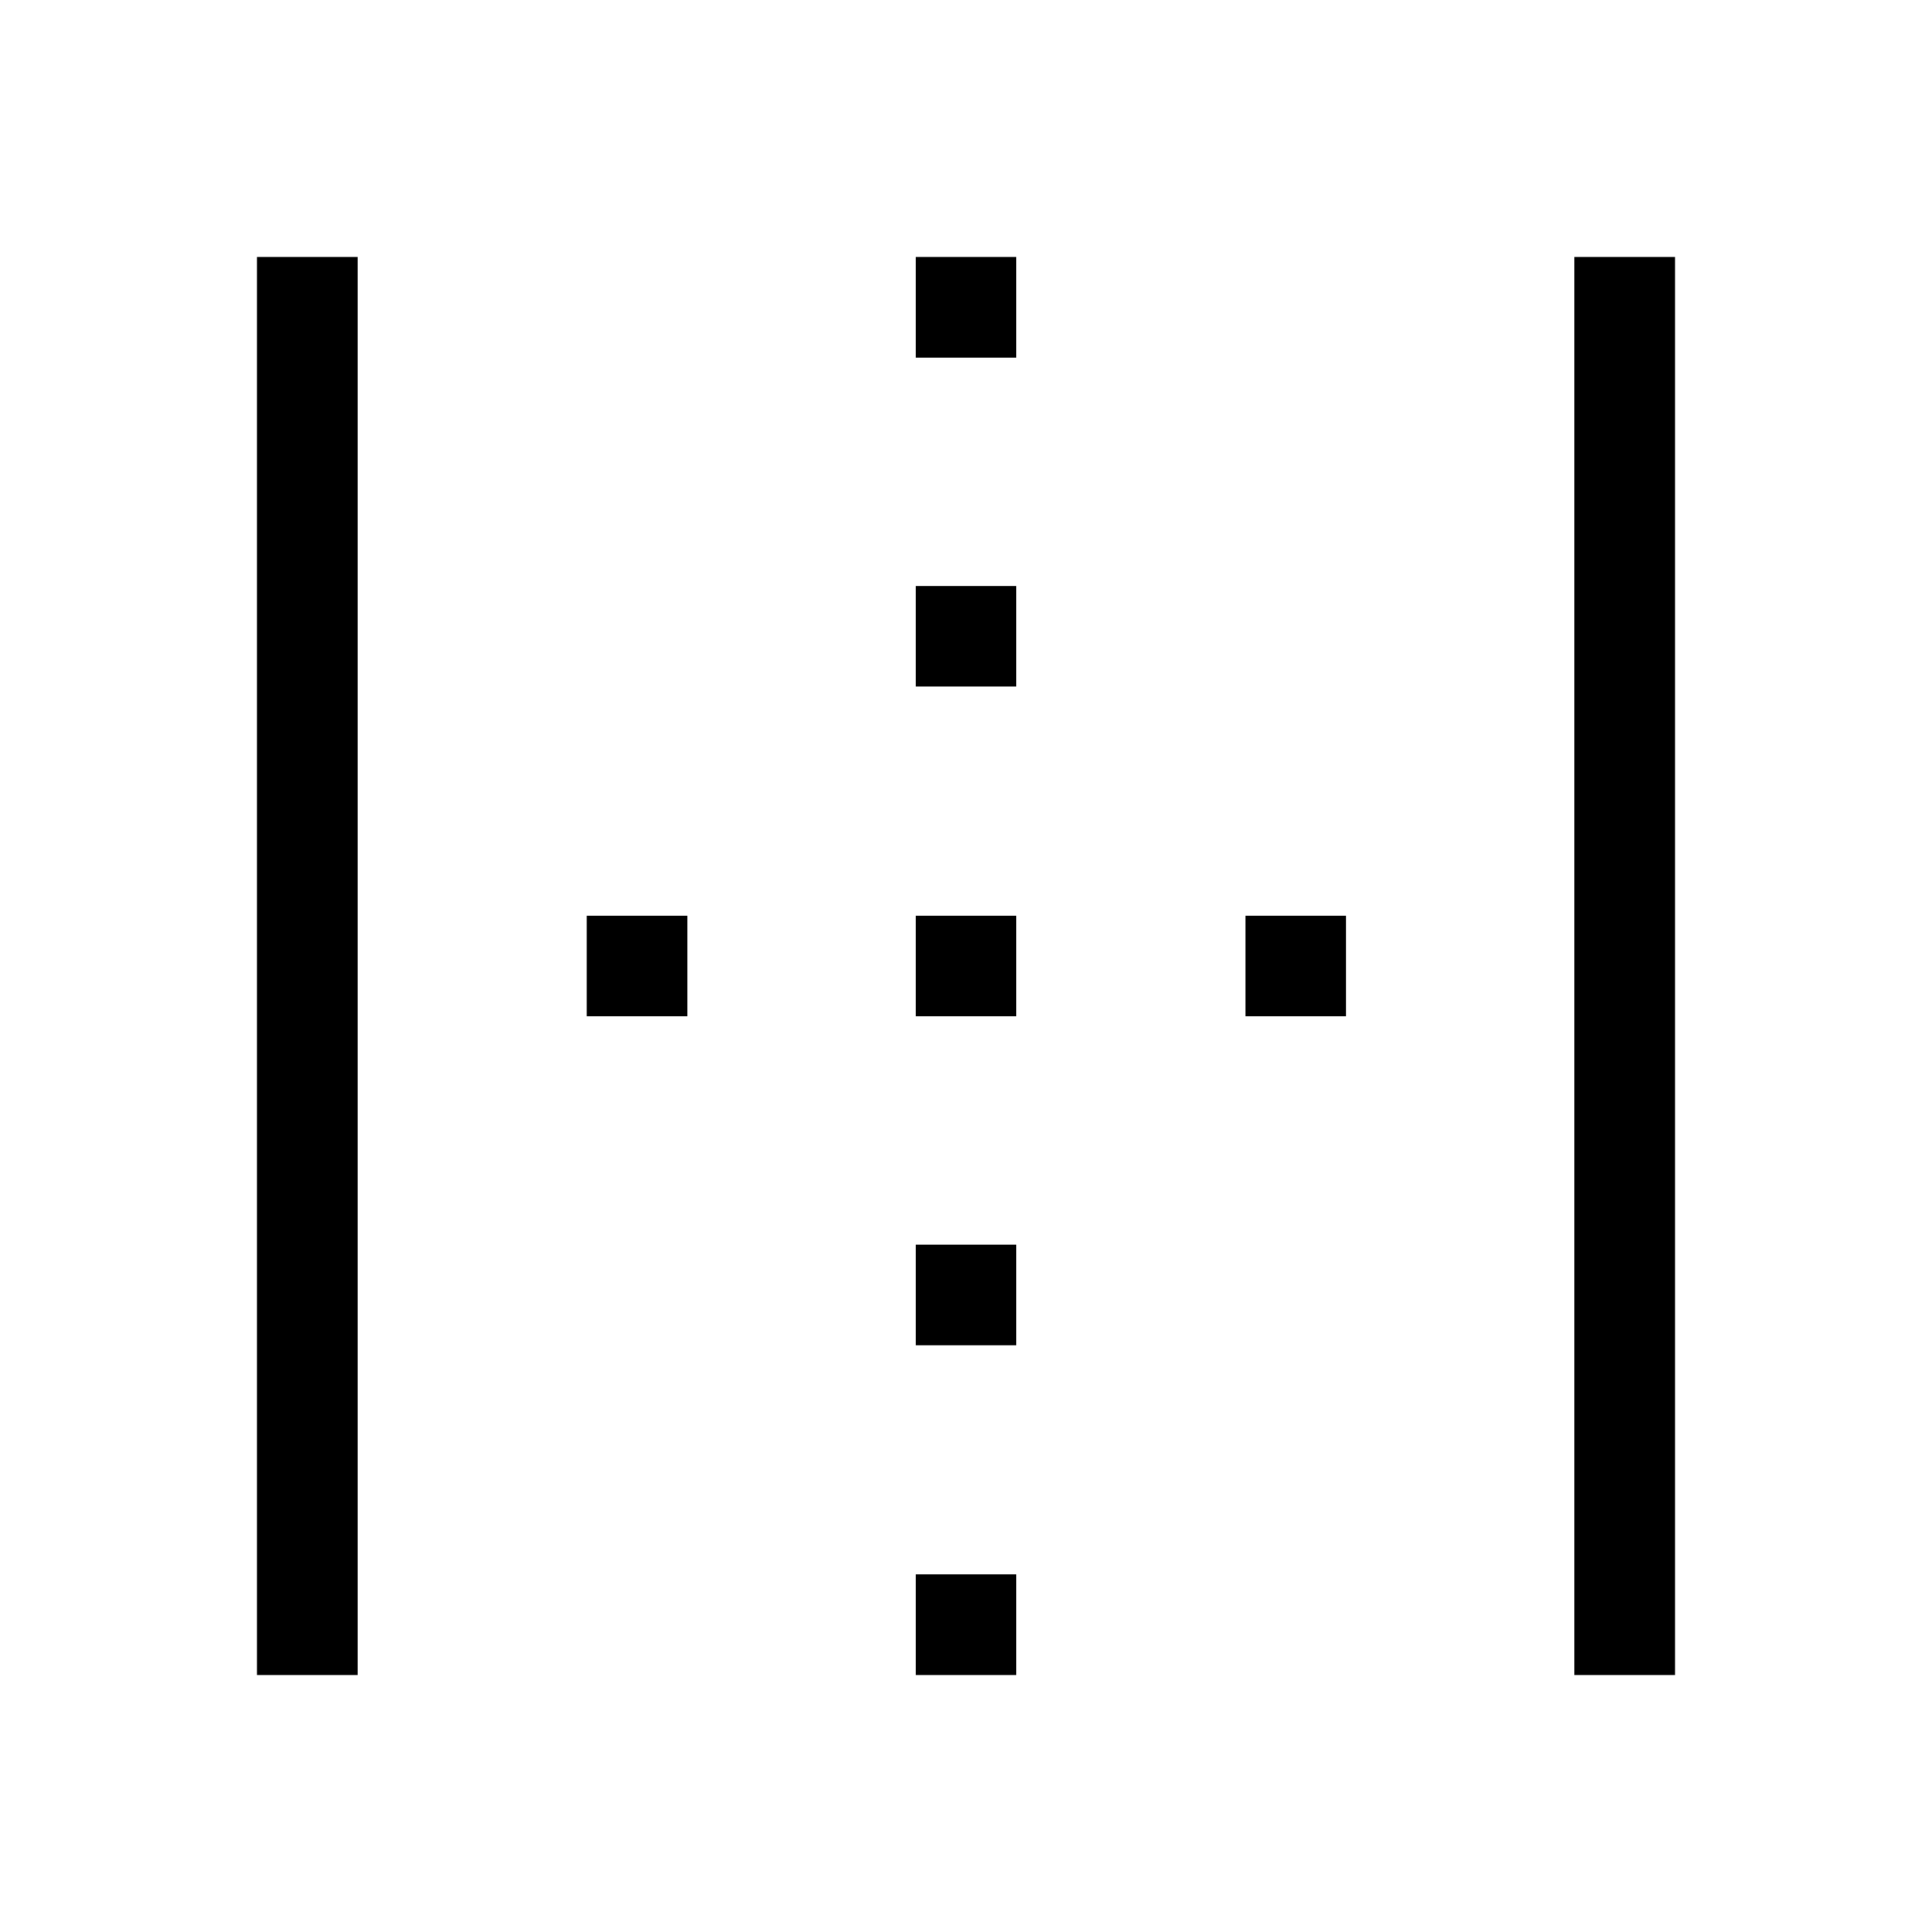 <svg xmlns="http://www.w3.org/2000/svg" height="48" viewBox="0 96 960 960" width="48"><path d="M127.693 928.307V223.693h49.999v704.614h-49.999Zm327.307 0v-49.999h50v49.999h-50Zm0-163.846v-49.999h50v49.999h-50ZM291.539 601v-50h49.999v50h-49.999ZM455 601v-50h50v50h-50Zm163.846 0v-50h50v50h-50ZM455 437.154v-50h50v50h-50Zm0-163.462v-49.999h50v49.999h-50Zm327.308 654.615V223.693h49.999v704.614h-49.999Z"/></svg>